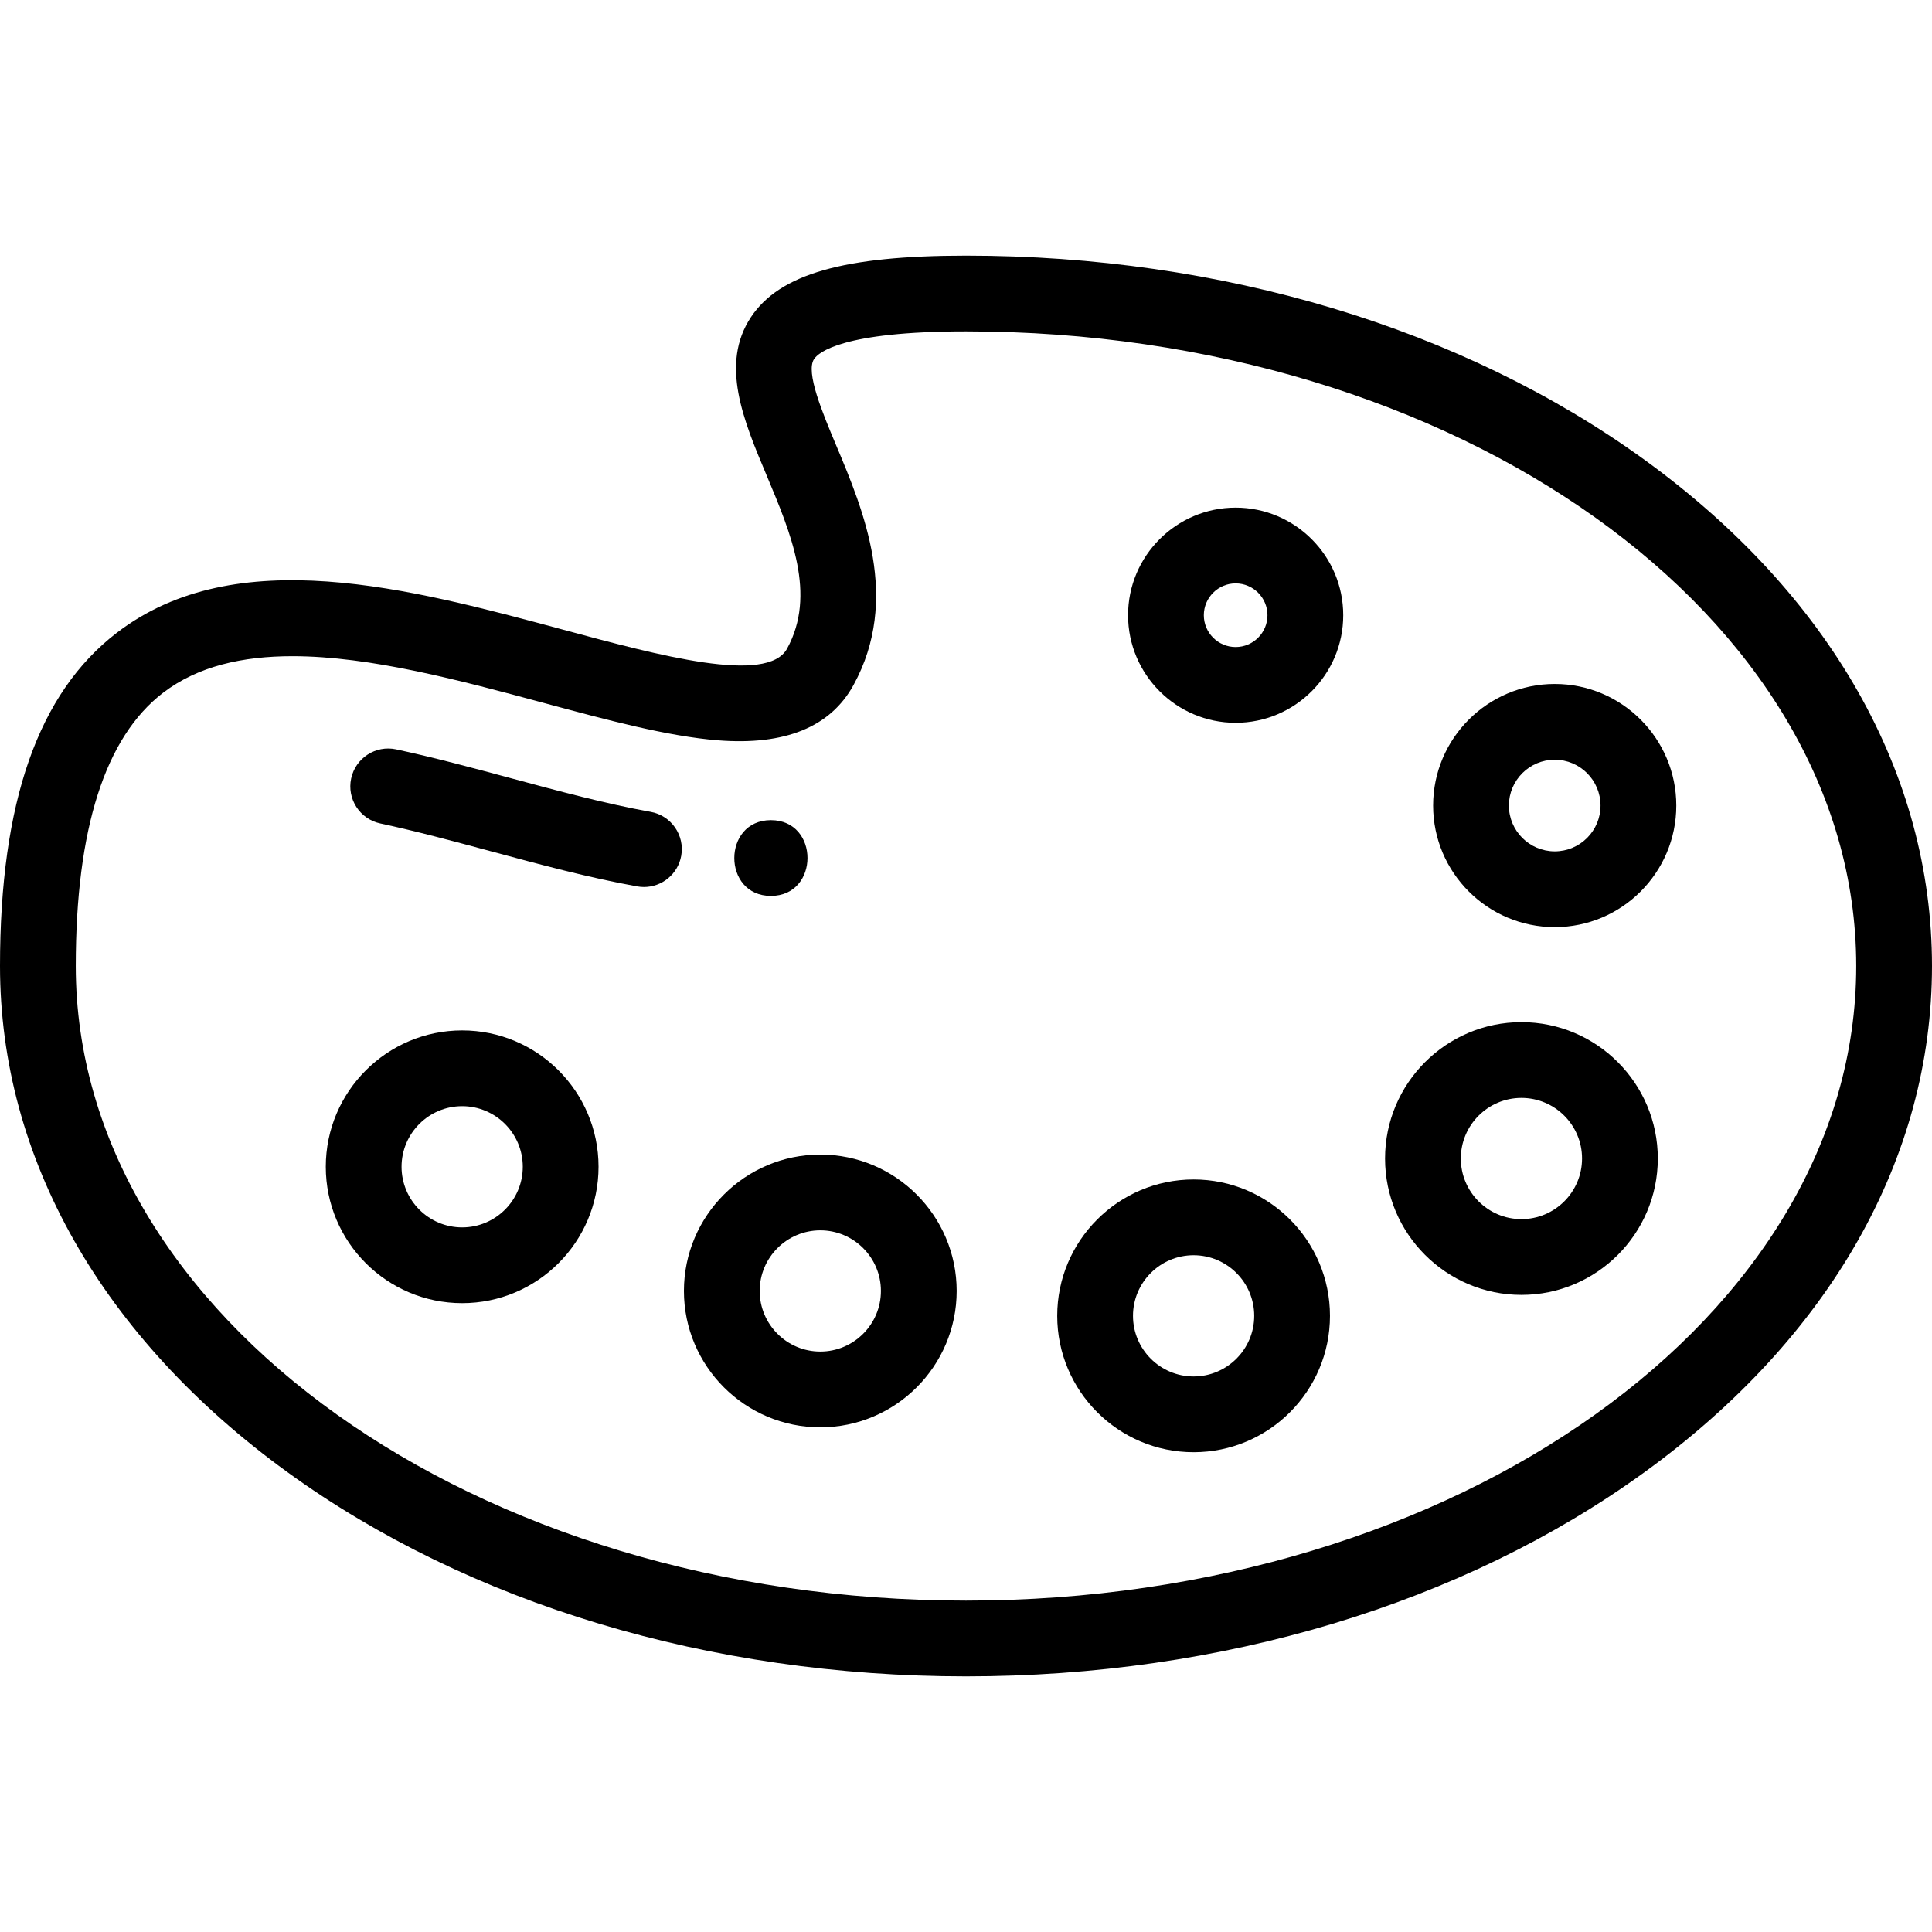 <?xml version="1.0" encoding="iso-8859-1"?>
<!-- Generator: Adobe Illustrator 19.0.0, SVG Export Plug-In . SVG Version: 6.00 Build 0)  -->
<svg version="1.1" id="Capa_1" xmlns="http://www.w3.org/2000/svg" xmlns:xlink="http://www.w3.org/1999/xlink" x="0px" y="0px"
	 viewBox="0 0 512 512" style="enable-background:new 0 0 512 512;" xml:space="preserve">
<g>
	<g>
		<path d="M172.424,215.148c-11.886-2.138-24.16-5.446-37.179-8.955c-9.942-2.68-20.224-5.451-30.264-7.604
			c-5.419-1.164-10.758,2.292-11.921,7.713c-1.161,5.42,2.291,10.758,7.713,11.921c9.529,2.042,19.553,4.745,29.271,7.364
			c13.42,3.617,26.096,7.033,38.828,9.322c0.601,0.108,1.198,0.161,1.788,0.161c4.767,0,8.996-3.409,9.869-8.264
			C181.509,221.348,177.881,216.128,172.424,215.148z"/>
	</g>
</g>
<g>
	<g>
		<path d="M435.81,121.854C387.655,86.961,323.797,67.745,256,67.745c-32.352,0-49.396,4.875-56.989,16.302
			c-8.252,12.419-1.972,27.363,4.102,41.814c6.55,15.585,13.323,31.701,5.47,46.036c-5.237,9.56-33.924,1.828-59.235-4.995
			c-40.692-10.969-86.815-23.404-118.35,0.758C10.141,183.642,0,212.538,0,256c0,50.907,27.058,98.547,76.19,134.146
			c48.155,34.893,112.014,54.109,179.81,54.109s131.655-19.216,179.81-54.108C484.942,354.547,512,306.907,512,256
			S484.942,157.453,435.81,121.854z M256,424.177c-130.087,0-235.922-75.445-235.922-168.177c0-36.283,7.782-60.641,23.131-72.401
			c9.23-7.072,21.098-9.702,34.296-9.702c20.643,0,44.531,6.439,66.617,12.393c16.898,4.554,32.857,8.857,46.18,9.906
			c17.735,1.396,29.8-3.535,35.89-14.653c12.505-22.829,2.636-46.313-4.57-63.46c-3.646-8.676-8.183-19.472-5.889-22.924
			c1.143-1.721,7.426-7.336,40.264-7.336c130.087,0,235.922,75.444,235.922,168.177S386.087,424.177,256,424.177z"/>
	</g>
</g>
<g>
	<g>
		<path d="M122.478,273.067c-19.929,0-36.141,16.212-36.141,36.141c0,19.929,16.212,36.141,36.141,36.141
			s36.141-16.212,36.141-36.141C158.62,289.279,142.407,273.067,122.478,273.067z M122.478,325.271
			c-8.857,0-16.063-7.206-16.063-16.063c0-8.857,7.206-16.063,16.063-16.063c8.857,0,16.063,7.206,16.063,16.063
			C138.541,318.064,131.335,325.271,122.478,325.271z"/>
	</g>
</g>
<g>
	<g>
		<path d="M217.389,305.975c-19.929,0-36.141,16.212-36.141,36.141c0,19.929,16.212,36.141,36.141,36.141
			c19.929,0,36.141-16.212,36.141-36.141C253.53,322.188,237.318,305.975,217.389,305.975z M217.389,358.179
			c-8.857,0-16.063-7.206-16.063-16.063c0-8.857,7.206-16.063,16.063-16.063c8.857,0,16.063,7.206,16.063,16.063
			C233.452,350.973,226.246,358.179,217.389,358.179z"/>
	</g>
</g>
<g>
	<g>
		<path d="M316.316,312.571c-19.929,0-36.141,16.212-36.141,36.141c0,19.929,16.212,36.141,36.141,36.141
			s36.141-16.212,36.141-36.141C352.457,328.783,336.244,312.571,316.316,312.571z M316.316,364.775
			c-8.857,0-16.063-7.206-16.063-16.063c0-8.857,7.206-16.063,16.063-16.063s16.063,7.206,16.063,16.063
			C332.378,357.569,325.172,364.775,316.316,364.775z"/>
	</g>
</g>
<g>
	<g>
		<path d="M403.195,270.878c-19.929,0-36.141,16.212-36.141,36.141c0,19.929,16.212,36.141,36.141,36.141
			c19.929,0,36.141-16.212,36.141-36.141C439.336,287.09,423.124,270.878,403.195,270.878z M403.195,323.082
			c-8.857,0-16.063-7.206-16.063-16.063c0-8.857,7.206-16.063,16.063-16.063s16.063,7.206,16.063,16.063
			C419.258,315.876,412.052,323.082,403.195,323.082z"/>
	</g>
</g>
<g>
	<g>
		<path d="M412.019,181.258c-17.769,0-32.227,14.456-32.227,32.227c0,17.763,14.456,32.216,32.227,32.216
			c17.763,0,32.216-14.452,32.216-32.216C444.235,195.715,429.783,181.258,412.019,181.258z M412.019,225.621
			c-6.698,0-12.148-5.445-12.148-12.137c0-6.698,5.45-12.148,12.148-12.148c6.692,0,12.137,5.45,12.137,12.148
			C424.157,220.176,418.712,225.621,412.019,225.621z"/>
	</g>
</g>
<g>
	<g>
		<path d="M327.459,134.526c-15.72,0-28.51,12.79-28.51,28.511c0,15.72,12.79,28.51,28.51,28.51c15.721,0,28.511-12.79,28.511-28.51
			C355.971,147.315,343.181,134.526,327.459,134.526z M327.459,171.47c-4.65,0-8.432-3.783-8.432-8.432
			c0-4.649,3.783-8.433,8.432-8.433c4.649,0,8.433,3.784,8.433,8.433C335.892,167.687,332.109,171.47,327.459,171.47z"/>
	</g>
</g>
<g>
	<g>
		<path d="M204.298,217.349c-12.919,0-12.941,20.078,0,20.078C217.218,237.427,217.239,217.349,204.298,217.349z"/>
	</g>
</g>
<g>
</g>
<g>
</g>
<g>
</g>
<g>
</g>
<g>
</g>
<g>
</g>
<g>
</g>
<g>
</g>
<g>
</g>
<g>
</g>
<g>
</g>
<g>
</g>
<g>
</g>
<g>
</g>
<g>
</g>
</svg>
